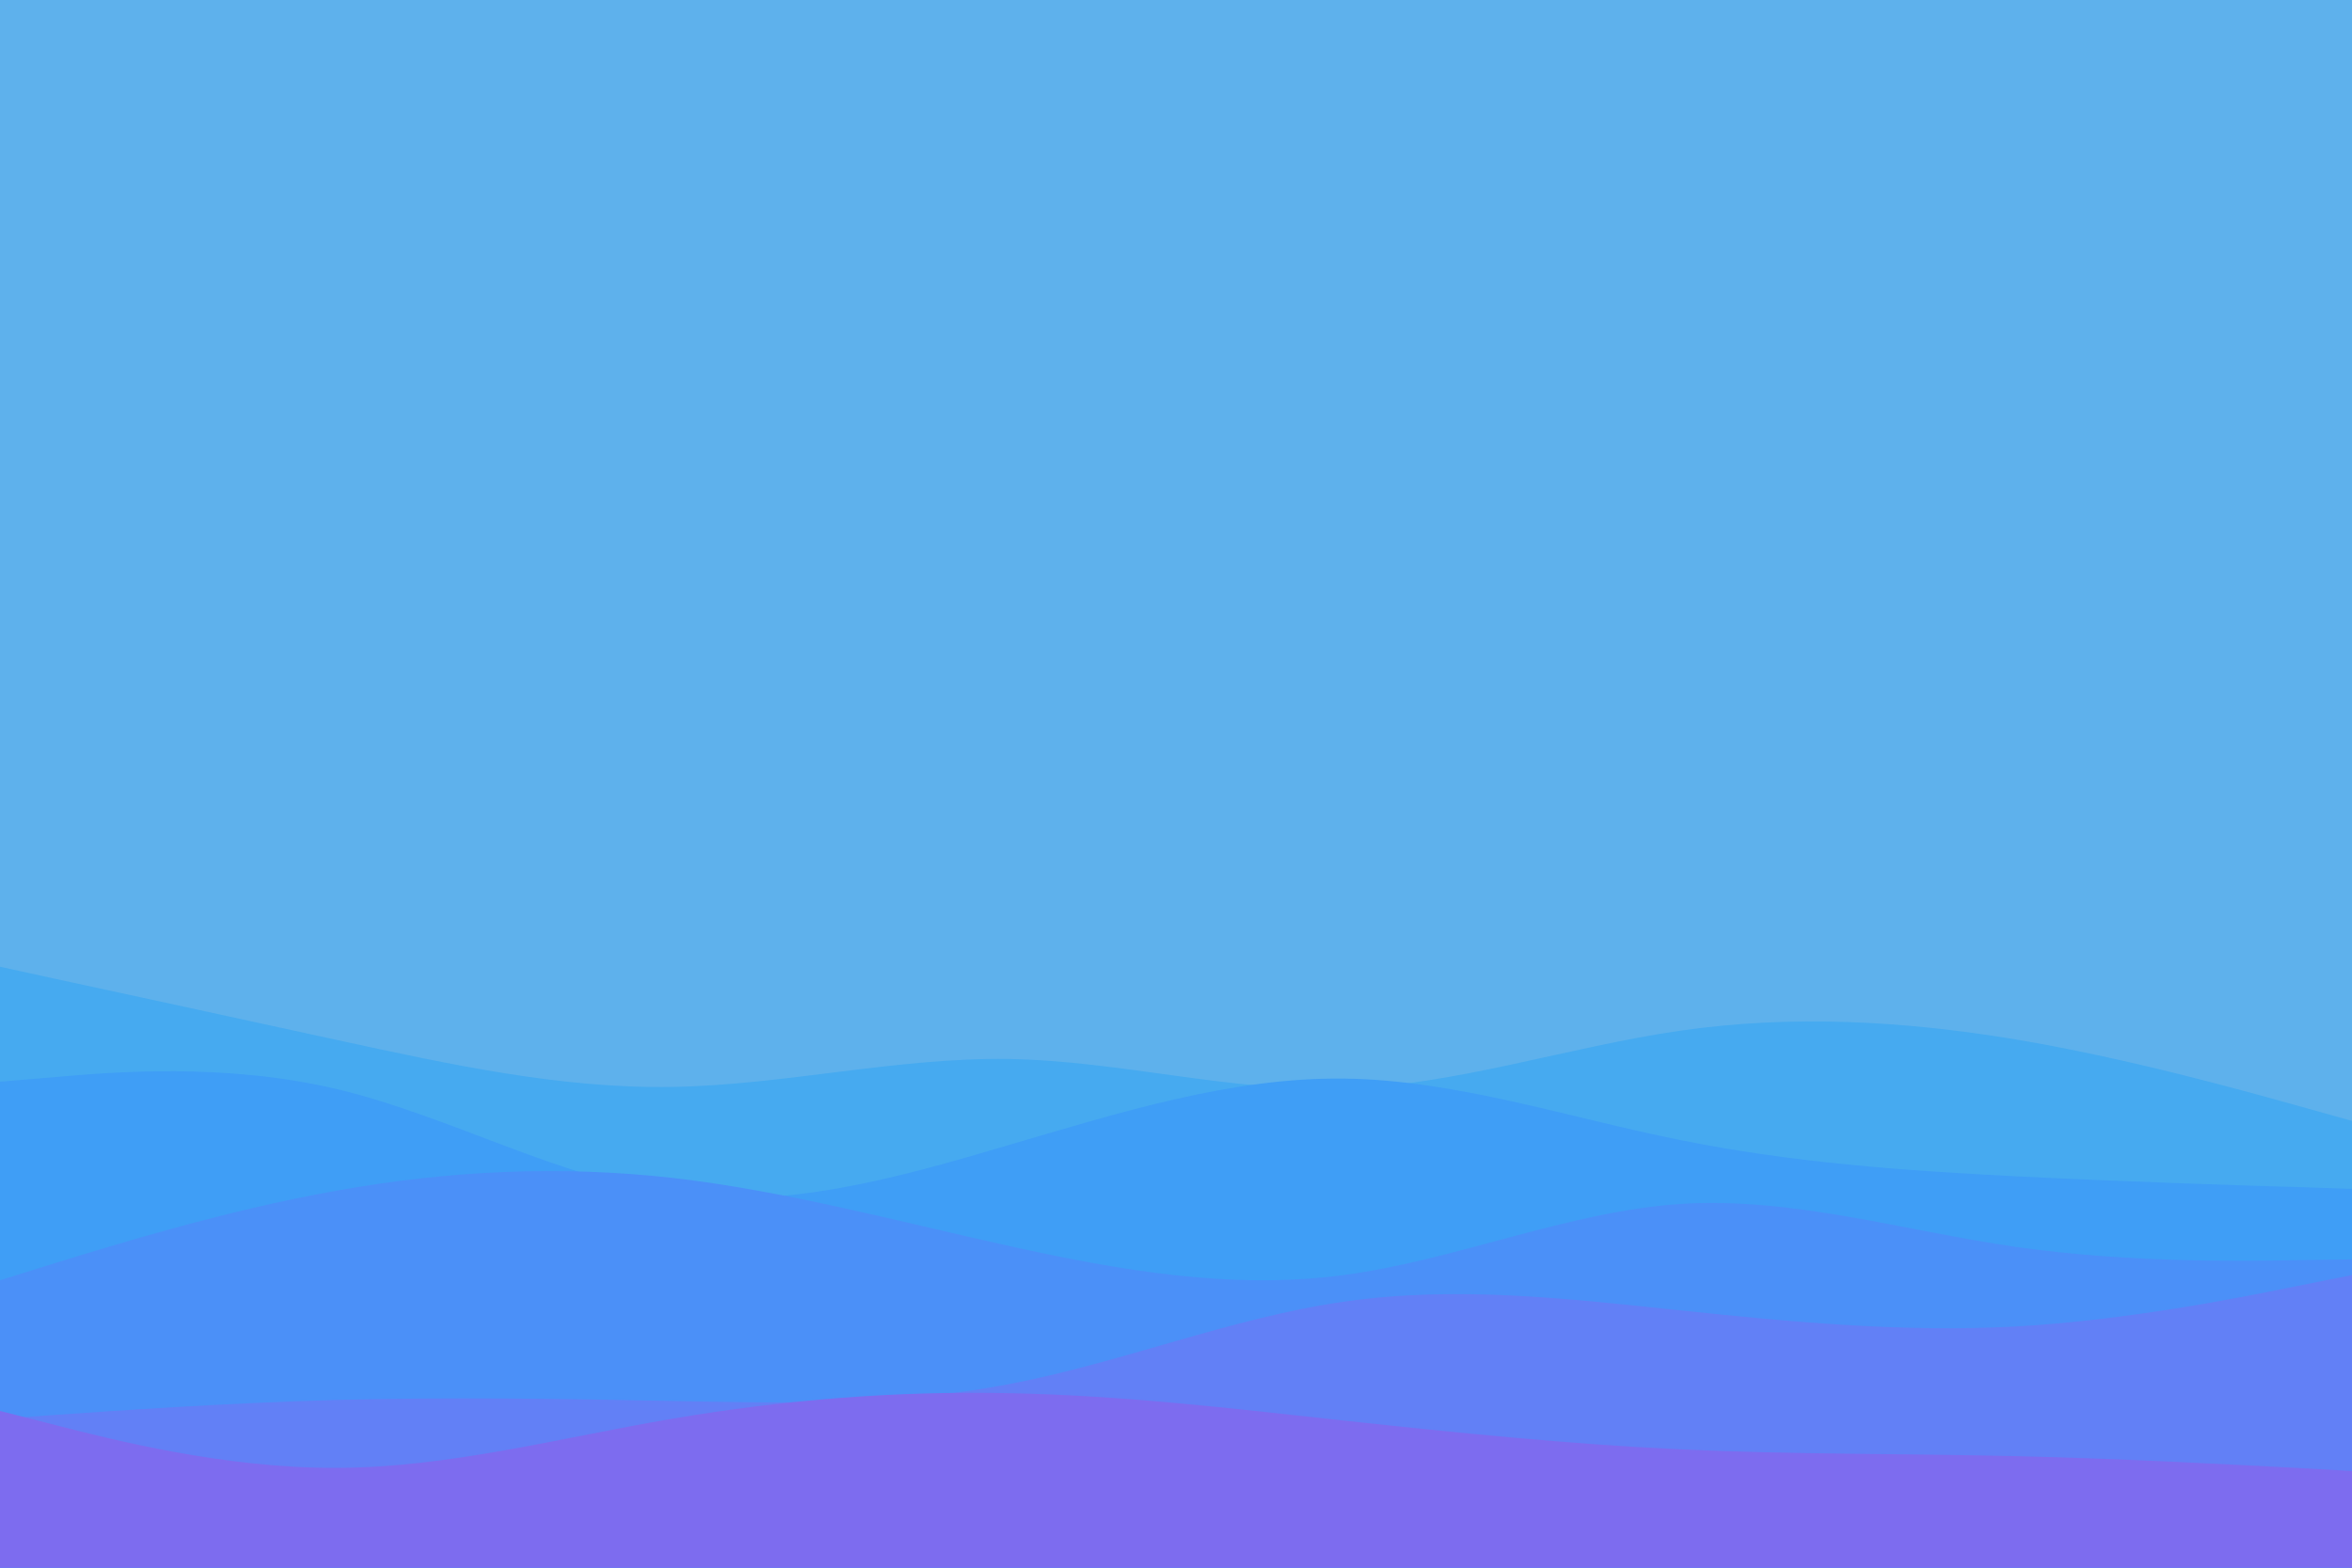 <svg id="visual" viewBox="0 0 900 600" width="900" height="600" xmlns="http://www.w3.org/2000/svg" xmlns:xlink="http://www.w3.org/1999/xlink" version="1.1"><rect x="0" y="0" width="900" height="600" fill="#5eb1ec"></rect><path d="M0 370L21.5 374.7C43 379.3 86 388.7 128.8 398C171.7 407.3 214.3 416.7 257.2 416C300 415.3 343 404.7 385.8 405.3C428.7 406 471.3 418 514.2 416.7C557 415.3 600 400.7 642.8 394.5C685.7 388.3 728.3 390.7 771.2 397.8C814 405 857 417 878.5 423L900 429L900 601L878.5 601C857 601 814 601 771.2 601C728.3 601 685.7 601 642.8 601C600 601 557 601 514.2 601C471.3 601 428.7 601 385.8 601C343 601 300 601 257.2 601C214.3 601 171.7 601 128.8 601C86 601 43 601 21.5 601L0 601Z" fill="#46aaf0"></path><path d="M0 414L21.5 412.2C43 410.3 86 406.7 128.8 416.8C171.7 427 214.3 451 257.2 457C300 463 343 451 385.8 438.3C428.7 425.7 471.3 412.3 514.2 412.8C557 413.3 600 427.7 642.8 436.3C685.7 445 728.3 448 771.2 450.2C814 452.3 857 453.7 878.5 454.3L900 455L900 601L878.5 601C857 601 814 601 771.2 601C728.3 601 685.7 601 642.8 601C600 601 557 601 514.2 601C471.3 601 428.7 601 385.8 601C343 601 300 601 257.2 601C214.3 601 171.7 601 128.8 601C86 601 43 601 21.5 601L0 601Z" fill="#3f9ef6"></path><path d="M0 490L21.5 483.3C43 476.7 86 463.3 128.8 455.7C171.7 448 214.3 446 257.2 450.8C300 455.7 343 467.3 385.8 476.8C428.7 486.3 471.3 493.7 514.2 488C557 482.3 600 463.7 642.8 460.8C685.7 458 728.3 471 771.2 477.2C814 483.3 857 482.7 878.5 482.3L900 482L900 601L878.5 601C857 601 814 601 771.2 601C728.3 601 685.7 601 642.8 601C600 601 557 601 514.2 601C471.3 601 428.7 601 385.8 601C343 601 300 601 257.2 601C214.3 601 171.7 601 128.8 601C86 601 43 601 21.5 601L0 601Z" fill="#4b90f8"></path><path d="M0 543L21.5 541.5C43 540 86 537 128.8 535.8C171.7 534.7 214.3 535.3 257.2 536.2C300 537 343 538 385.8 529.8C428.7 521.7 471.3 504.3 514.2 498.2C557 492 600 497 642.8 501.5C685.7 506 728.3 510 771.2 507.7C814 505.3 857 496.7 878.5 492.3L900 488L900 601L878.5 601C857 601 814 601 771.2 601C728.3 601 685.7 601 642.8 601C600 601 557 601 514.2 601C471.3 601 428.7 601 385.8 601C343 601 300 601 257.2 601C214.3 601 171.7 601 128.8 601C86 601 43 601 21.5 601L0 601Z" fill="#6280f6"></path><path d="M0 540L21.5 545.5C43 551 86 562 128.8 561.8C171.7 561.7 214.3 550.3 257.2 543C300 535.7 343 532.3 385.8 533.2C428.7 534 471.3 539 514.2 543.7C557 548.3 600 552.7 642.8 554.7C685.7 556.7 728.3 556.3 771.2 557.3C814 558.3 857 560.7 878.5 561.8L900 563L900 601L878.5 601C857 601 814 601 771.2 601C728.3 601 685.7 601 642.8 601C600 601 557 601 514.2 601C471.3 601 428.7 601 385.8 601C343 601 300 601 257.2 601C214.3 601 171.7 601 128.8 601C86 601 43 601 21.5 601L0 601Z" fill="#7d6cef"></path></svg>